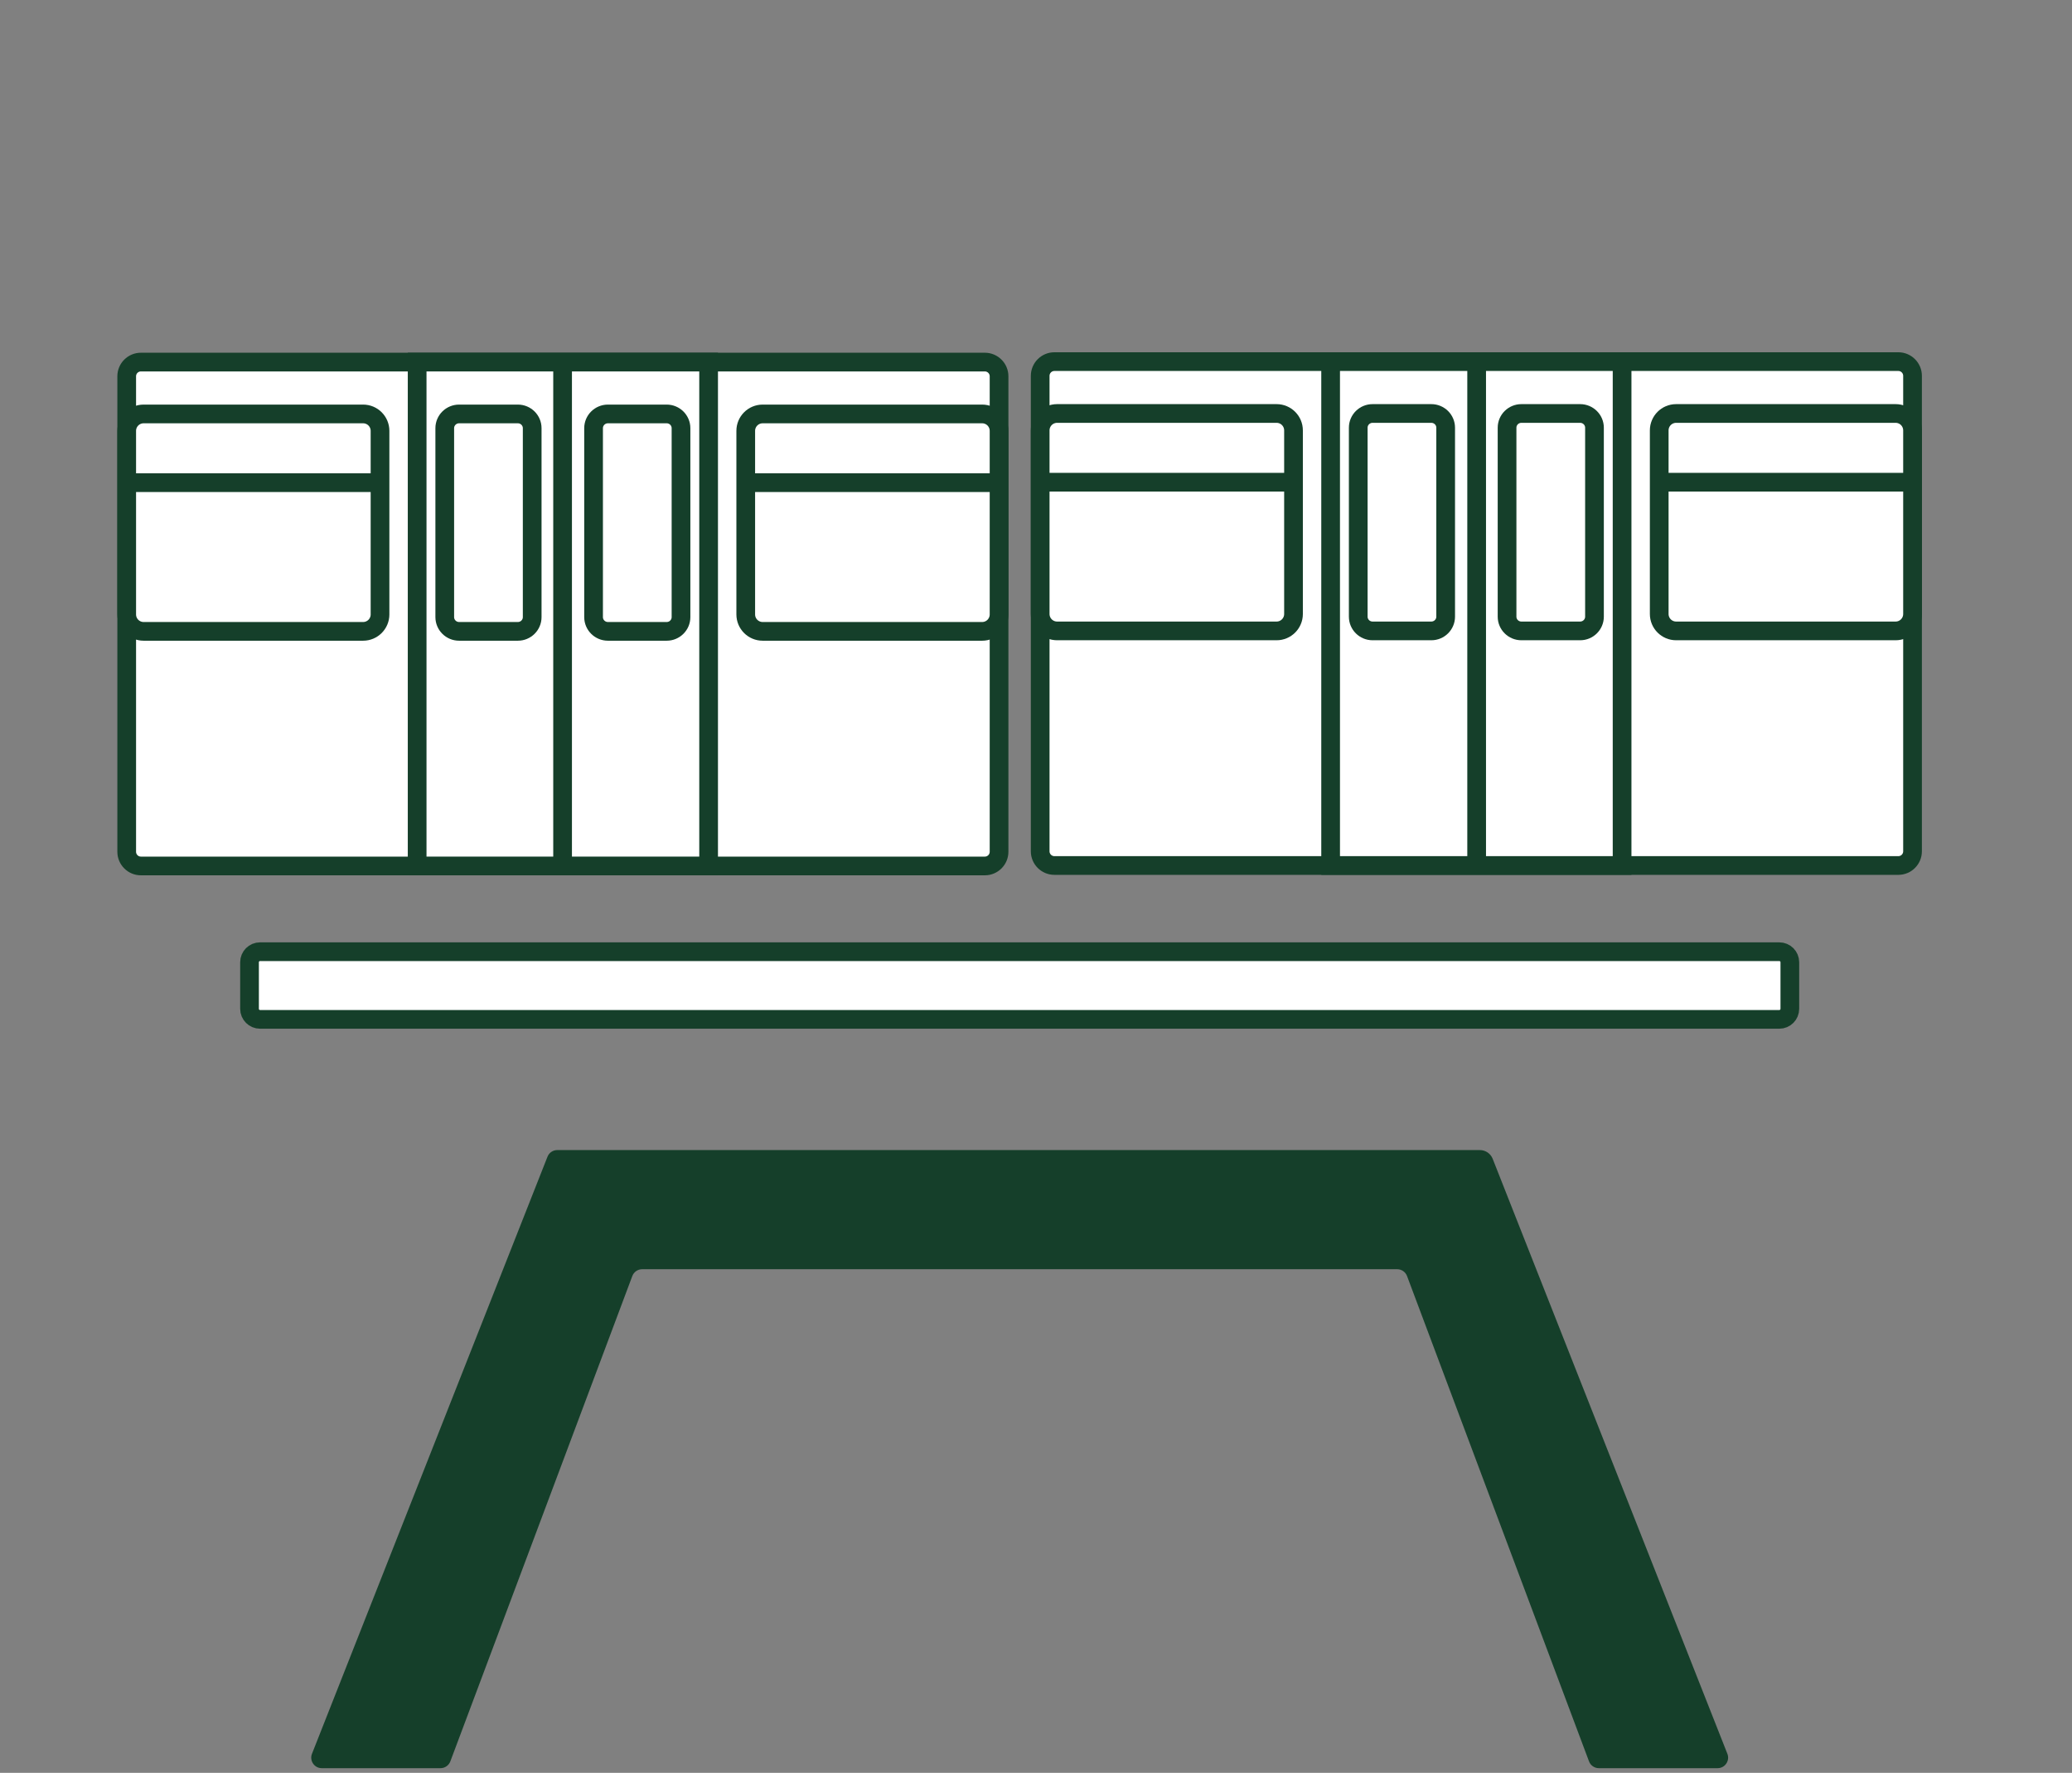 <?xml version="1.0" encoding="utf-8"?>
<!-- Generator: Adobe Illustrator 17.1.0, SVG Export Plug-In . SVG Version: 6.00 Build 0)  -->
<!DOCTYPE svg PUBLIC "-//W3C//DTD SVG 1.1//EN" "http://www.w3.org/Graphics/SVG/1.1/DTD/svg11.dtd">
<svg version="1.1" id="Layer_1" xmlns="http://www.w3.org/2000/svg" xmlns:xlink="http://www.w3.org/1999/xlink" x="0px" y="0px"
	 viewBox="0 0 221.5 189.5" enable-background="new 0 0 221.5 189.5" xml:space="preserve">
<rect x="0" y="0" width="221.5" height="189.5" fill="#808080" stroke="none"/>
<g>
	<defs>
		<rect id="SVGID_54_" x="12.545" y="37.654" width="192.908" height="151.346"/>
	</defs>
	<clipPath id="SVGID_38_">
		<use xlink:href="#SVGID_54_"  overflow="visible"/>
	</clipPath>
	<path clip-path="url(#SVGID_38_)" fill="#153F2A" d="M158.2,122.931H59.569c-0.459,0-0.871,0.281-1.04,0.707l-25.178,63.824
		C33.06,188.2,33.604,189,34.397,189H47.09c0.468,0,0.888-0.291,1.053-0.73l19.452-51.874c0.165-0.439,0.585-0.73,1.054-0.73h80.713
		c0.469,0,0.889,0.291,1.053,0.73l19.453,51.874c0.164,0.439,0.584,0.73,1.053,0.73h12.692c0.794,0,1.338-0.8,1.047-1.538
		l-25.09-63.599C159.348,123.301,158.805,122.931,158.2,122.931"/>
	<path clip-path="url(#SVGID_38_)" fill="#FFFFFF" d="M190.211,108.959H27.8c-0.621,0-1.125-0.504-1.125-1.125v-4.982
		c0-0.621,0.504-1.125,1.125-1.125h162.411c0.621,0,1.125,0.504,1.125,1.125v4.982C191.336,108.455,190.832,108.959,190.211,108.959
		"/>
	<path clip-path="url(#SVGID_38_)" fill="none" stroke="#153F2A" stroke-width="2" stroke-miterlimit="10" d="M190.211,108.959H27.8
		c-0.621,0-1.125-0.504-1.125-1.125v-4.982c0-0.621,0.504-1.125,1.125-1.125h162.411c0.621,0,1.125,0.504,1.125,1.125v4.982
		C191.336,108.455,190.832,108.959,190.211,108.959z"/>
	<path clip-path="url(#SVGID_38_)" fill="#FFFFFF" d="M105.283,92.562h-90.22c-0.838,0-1.518-0.68-1.518-1.52V40.223
		c0-0.84,0.68-1.52,1.518-1.52h90.22c0.838,0,1.518,0.68,1.518,1.52v50.819C106.801,91.882,106.121,92.562,105.283,92.562"/>
	<path clip-path="url(#SVGID_38_)" fill="none" stroke="#153F2A" stroke-width="2" stroke-miterlimit="10" d="M105.283,92.562
		h-90.22c-0.838,0-1.518-0.68-1.518-1.52V40.223c0-0.84,0.68-1.52,1.518-1.52h90.22c0.838,0,1.518,0.68,1.518,1.52v50.819
		C106.801,91.882,106.121,92.562,105.283,92.562z"/>
</g>
<rect x="44.594" y="38.703" fill="#FFFFFF" width="31.158" height="53.859"/>
<g>
	<defs>
		<rect id="SVGID_56_" x="12.545" y="37.654" width="192.908" height="151.346"/>
	</defs>
	<clipPath id="SVGID_39_">
		<use xlink:href="#SVGID_56_"  overflow="visible"/>
	</clipPath>
	
		<rect x="44.594" y="38.703" clip-path="url(#SVGID_39_)" fill="none" stroke="#153F2A" stroke-width="2" stroke-miterlimit="10" width="31.158" height="53.859"/>
	
		<line clip-path="url(#SVGID_39_)" fill="none" stroke="#153F2A" stroke-width="2" stroke-miterlimit="10" x1="60.142" y1="38.763" x2="60.142" y2="92.598"/>
	<path clip-path="url(#SVGID_39_)" fill="#FFFFFF" d="M71.268,67.486h-6.28c-0.847,0-1.534-0.681-1.534-1.521V45.767
		c0-0.84,0.687-1.521,1.534-1.521h6.28c0.847,0,1.533,0.681,1.533,1.521v20.198C72.801,66.805,72.115,67.486,71.268,67.486"/>
	<path clip-path="url(#SVGID_39_)" fill="none" stroke="#153F2A" stroke-width="2" stroke-miterlimit="10" d="M71.268,67.486h-6.28
		c-0.847,0-1.534-0.681-1.534-1.521V45.767c0-0.84,0.687-1.521,1.534-1.521h6.28c0.847,0,1.533,0.681,1.533,1.521v20.198
		C72.801,66.805,72.115,67.486,71.268,67.486z"/>
	<path clip-path="url(#SVGID_39_)" fill="#FFFFFF" d="M55.359,67.486h-6.28c-0.847,0-1.534-0.681-1.534-1.521V45.767
		c0-0.84,0.687-1.521,1.534-1.521h6.28c0.847,0,1.533,0.681,1.533,1.521v20.198C56.892,66.805,56.206,67.486,55.359,67.486"/>
	<path clip-path="url(#SVGID_39_)" fill="none" stroke="#153F2A" stroke-width="2" stroke-miterlimit="10" d="M55.359,67.486h-6.28
		c-0.847,0-1.534-0.681-1.534-1.521V45.767c0-0.84,0.687-1.521,1.534-1.521h6.28c0.847,0,1.533,0.681,1.533,1.521v20.198
		C56.892,66.805,56.206,67.486,55.359,67.486z"/>
	<path clip-path="url(#SVGID_39_)" fill="#FFFFFF" d="M81.529,67.486h23.465c0.998,0,1.807-0.81,1.807-1.809V46.055
		c0-0.999-0.809-1.809-1.807-1.809H81.529c-0.998,0-1.808,0.81-1.808,1.809v19.622C79.721,66.676,80.531,67.486,81.529,67.486"/>
	<path clip-path="url(#SVGID_39_)" fill="none" stroke="#153F2A" stroke-width="2" stroke-miterlimit="10" d="M81.529,67.486h23.465
		c0.998,0,1.807-0.81,1.807-1.809V46.055c0-0.999-0.809-1.809-1.807-1.809H81.529c-0.998,0-1.808,0.81-1.808,1.809v19.622
		C79.721,66.676,80.531,67.486,81.529,67.486z"/>
	<path clip-path="url(#SVGID_39_)" fill="#FFFFFF" d="M15.353,67.486h23.464c0.999,0,1.808-0.81,1.808-1.809V46.055
		c0-0.999-0.809-1.809-1.808-1.809H15.353c-0.998,0-1.808,0.81-1.808,1.809v19.622C13.545,66.676,14.355,67.486,15.353,67.486"/>
	<path clip-path="url(#SVGID_39_)" fill="none" stroke="#153F2A" stroke-width="2" stroke-miterlimit="10" d="M15.353,67.486h23.464
		c0.999,0,1.808-0.81,1.808-1.809V46.055c0-0.999-0.809-1.809-1.808-1.809H15.353c-0.998,0-1.808,0.81-1.808,1.809v19.622
		C13.545,66.676,14.355,67.486,15.353,67.486z"/>
	<path clip-path="url(#SVGID_39_)" fill="none" stroke="#153F2A" stroke-width="2" stroke-miterlimit="10" d="M79.782,51.592h26.959
		 M13.606,51.592h26.959"/>
	<path clip-path="url(#SVGID_39_)" fill="#FFFFFF" d="M202.935,92.513h-90.219c-0.839,0-1.519-0.68-1.519-1.52V40.174
		c0-0.839,0.68-1.52,1.519-1.52h90.219c0.839,0,1.518,0.681,1.518,1.52v50.819C204.453,91.833,203.774,92.513,202.935,92.513"/>
	<path clip-path="url(#SVGID_39_)" fill="none" stroke="#153F2A" stroke-width="2" stroke-miterlimit="10" d="M202.935,92.513
		h-90.219c-0.839,0-1.519-0.68-1.519-1.52V40.174c0-0.839,0.68-1.52,1.519-1.52h90.219c0.839,0,1.518,0.681,1.518,1.52v50.819
		C204.453,91.833,203.774,92.513,202.935,92.513z"/>
</g>
<rect x="142.246" y="38.654" fill="#FFFFFF" width="31.158" height="53.859"/>
<g>
	<defs>
		<rect id="SVGID_58_" x="12.545" y="37.654" width="192.908" height="151.346"/>
	</defs>
	<clipPath id="SVGID_40_">
		<use xlink:href="#SVGID_58_"  overflow="visible"/>
	</clipPath>
	
		<rect x="142.246" y="38.654" clip-path="url(#SVGID_40_)" fill="none" stroke="#153F2A" stroke-width="2" stroke-miterlimit="10" width="31.158" height="53.859"/>
	
		<line clip-path="url(#SVGID_40_)" fill="none" stroke="#153F2A" stroke-width="2" stroke-miterlimit="10" x1="157.856" y1="38.714" x2="157.856" y2="92.549"/>
	<path clip-path="url(#SVGID_40_)" fill="#FFFFFF" d="M168.92,67.437h-6.281c-0.846,0-1.532-0.681-1.532-1.521V45.718
		c0-0.84,0.686-1.521,1.532-1.521h6.281c0.847,0,1.533,0.681,1.533,1.521v20.198C170.453,66.756,169.767,67.437,168.92,67.437"/>
	<path clip-path="url(#SVGID_40_)" fill="none" stroke="#153F2A" stroke-width="2" stroke-miterlimit="10" d="M168.92,67.437h-6.281
		c-0.846,0-1.532-0.681-1.532-1.521V45.718c0-0.84,0.686-1.521,1.532-1.521h6.281c0.847,0,1.533,0.681,1.533,1.521v20.198
		C170.453,66.756,169.767,67.437,168.92,67.437z"/>
	<path clip-path="url(#SVGID_40_)" fill="#FFFFFF" d="M153.011,67.437h-6.281c-0.846,0-1.532-0.681-1.532-1.521V45.718
		c0-0.84,0.686-1.521,1.532-1.521h6.281c0.847,0,1.533,0.681,1.533,1.521v20.198C154.544,66.756,153.858,67.437,153.011,67.437"/>
	<path clip-path="url(#SVGID_40_)" fill="none" stroke="#153F2A" stroke-width="2" stroke-miterlimit="10" d="M153.011,67.437
		h-6.281c-0.846,0-1.532-0.681-1.532-1.521V45.718c0-0.84,0.686-1.521,1.532-1.521h6.281c0.847,0,1.533,0.681,1.533,1.521v20.198
		C154.544,66.756,153.858,67.437,153.011,67.437z"/>
	<path clip-path="url(#SVGID_40_)" fill="#FFFFFF" d="M179.181,67.437h23.465c0.998,0,1.807-0.81,1.807-1.809V46.006
		c0-0.999-0.809-1.809-1.807-1.809h-23.465c-0.999,0-1.808,0.81-1.808,1.809v19.622C177.373,66.627,178.182,67.437,179.181,67.437"
		/>
	<path clip-path="url(#SVGID_40_)" fill="none" stroke="#153F2A" stroke-width="2" stroke-miterlimit="10" d="M179.181,67.437
		h23.465c0.998,0,1.807-0.81,1.807-1.809V46.006c0-0.999-0.809-1.809-1.807-1.809h-23.465c-0.999,0-1.808,0.81-1.808,1.809v19.622
		C177.373,66.627,178.182,67.437,179.181,67.437z"/>
	<path clip-path="url(#SVGID_40_)" fill="#FFFFFF" d="M113.005,67.437h23.465c0.998,0,1.808-0.81,1.808-1.809V46.006
		c0-0.999-0.81-1.809-1.808-1.809h-23.465c-0.998,0-1.808,0.81-1.808,1.809v19.622C111.197,66.627,112.007,67.437,113.005,67.437"/>
	<path clip-path="url(#SVGID_40_)" fill="none" stroke="#153F2A" stroke-width="2" stroke-miterlimit="10" d="M113.005,67.437
		h23.465c0.998,0,1.808-0.81,1.808-1.809V46.006c0-0.999-0.81-1.809-1.808-1.809h-23.465c-0.998,0-1.808,0.81-1.808,1.809v19.622
		C111.197,66.627,112.007,67.437,113.005,67.437z"/>
	<path clip-path="url(#SVGID_40_)" fill="none" stroke="#153F2A" stroke-width="2" stroke-miterlimit="10" d="M177.434,51.543
		h26.959 M111.258,51.543h26.959"/>
</g>
</svg>
